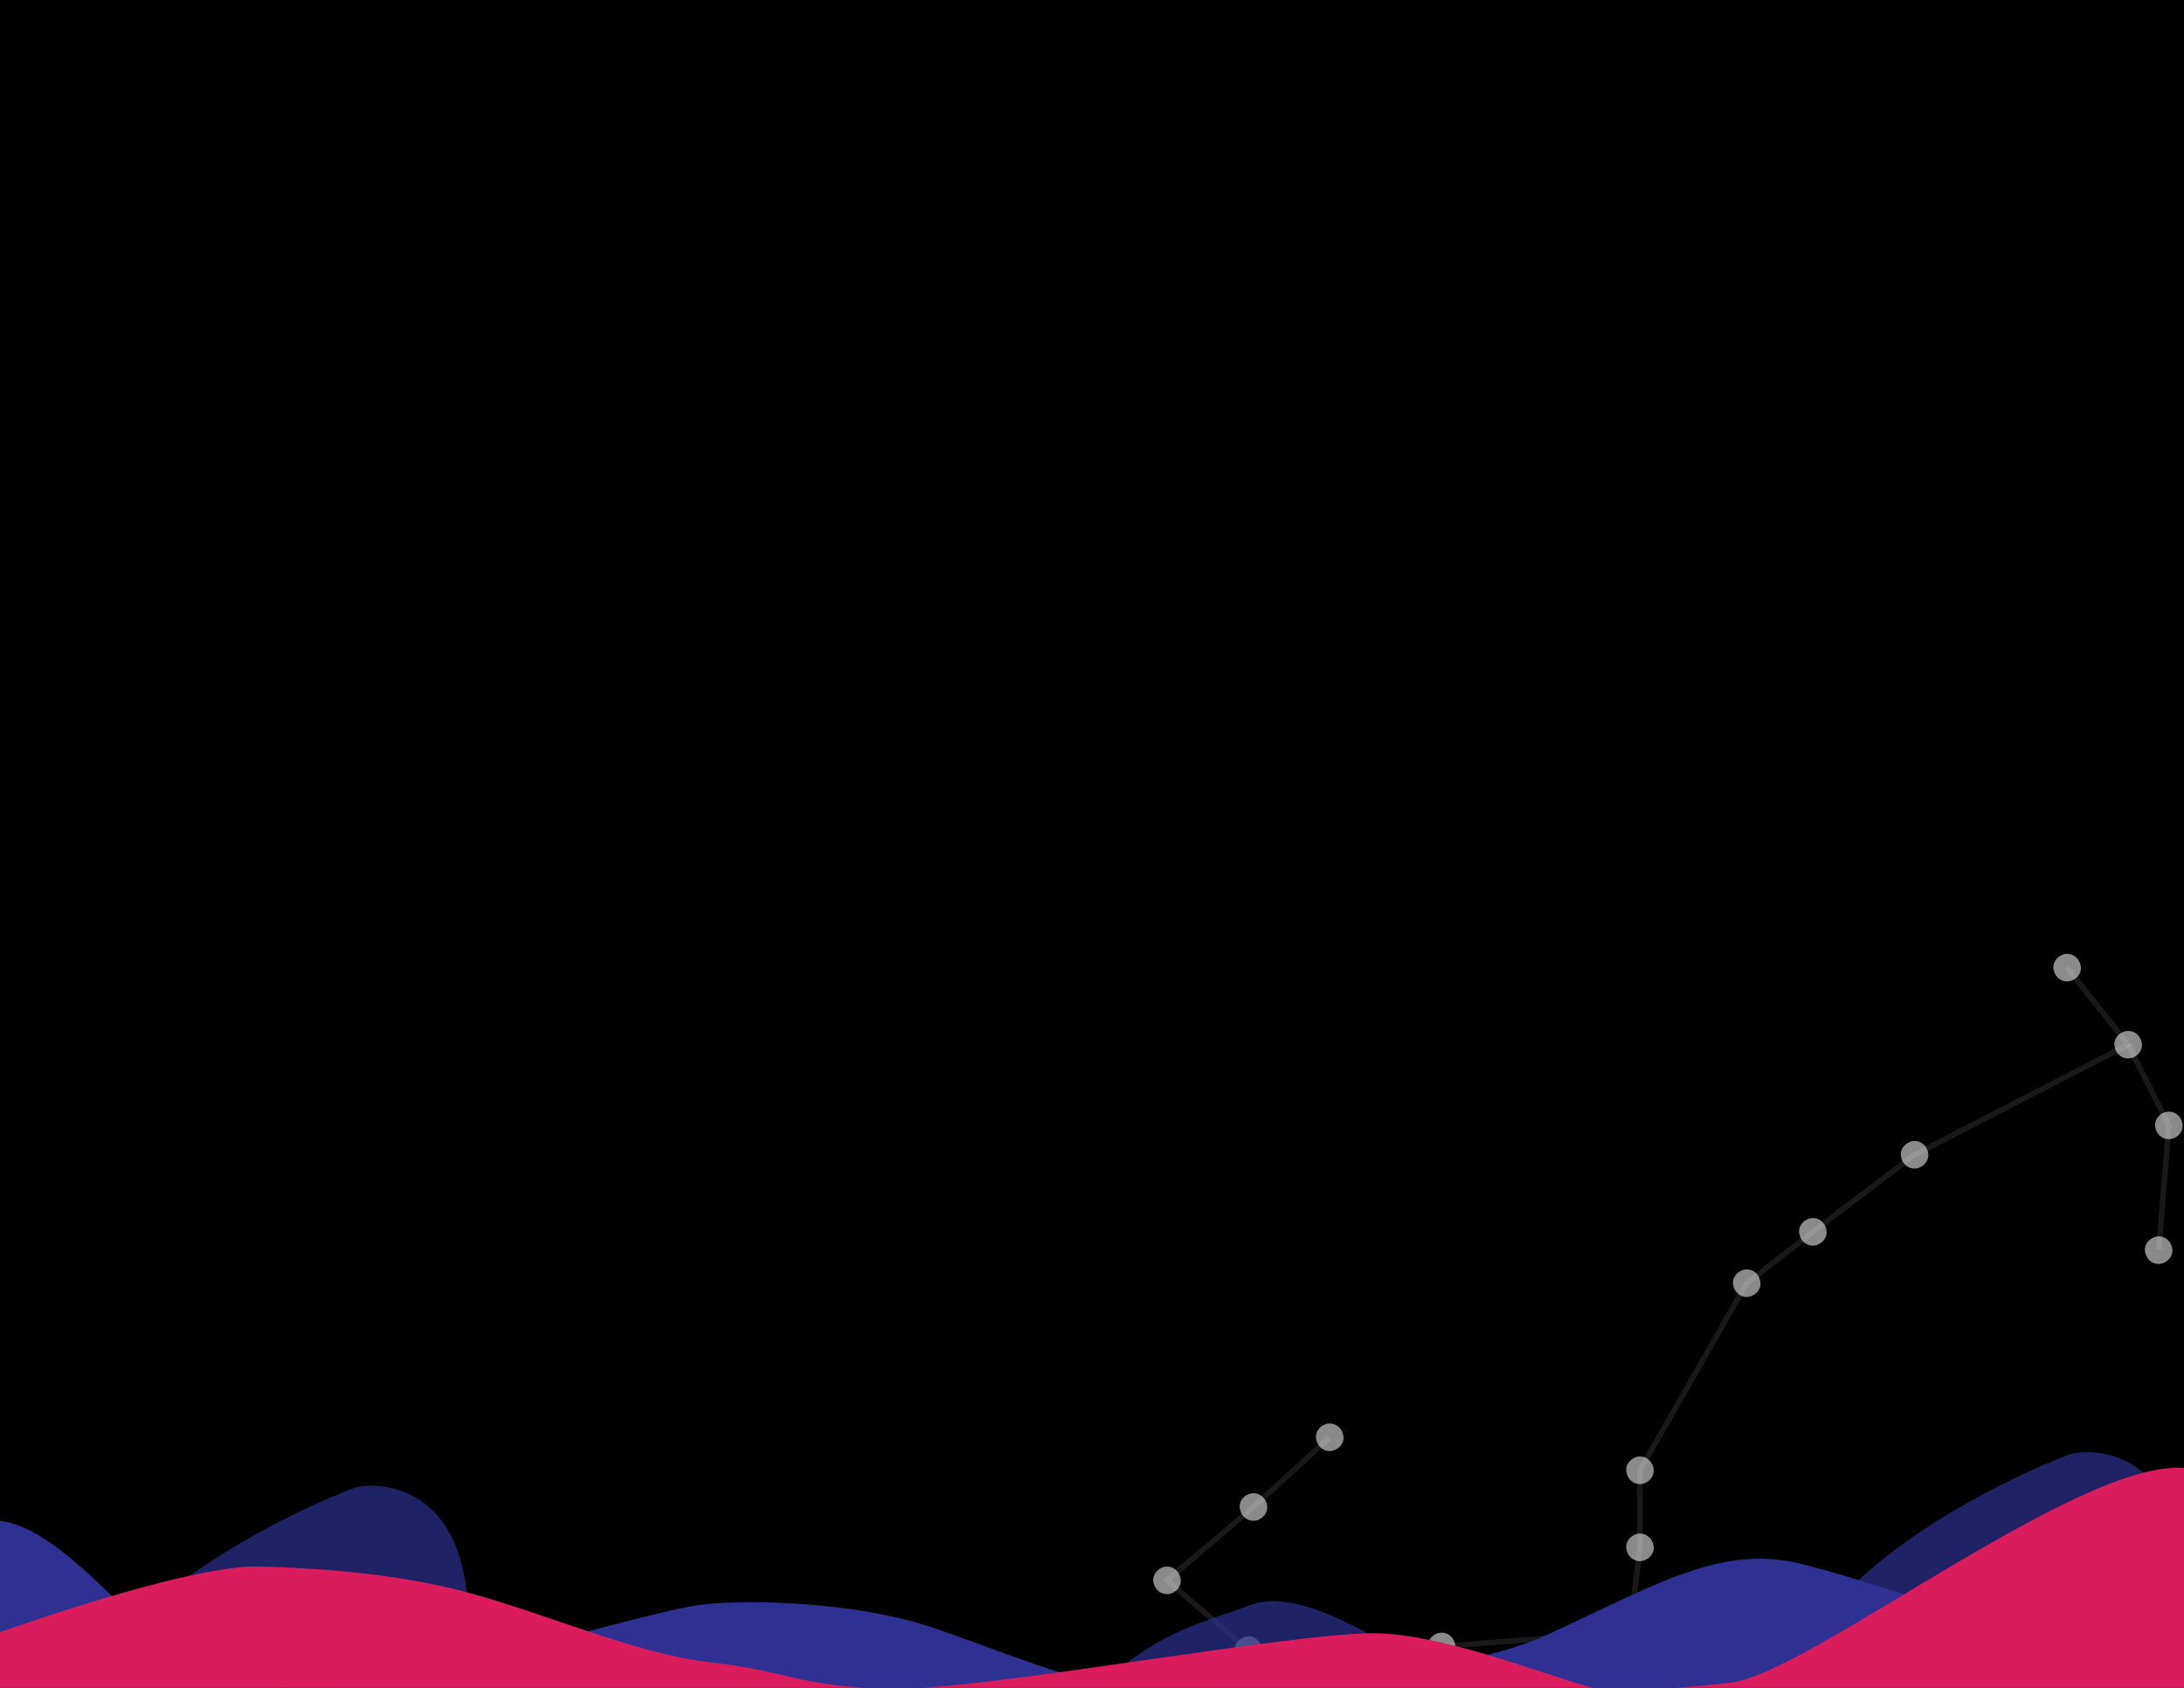 <?xml version="1.0" encoding="utf-8"?>
<!-- Generator: Adobe Illustrator 26.2.1, SVG Export Plug-In . SVG Version: 6.00 Build 0)  -->
<svg version="1.1" xmlns="http://www.w3.org/2000/svg" xmlns:xlink="http://www.w3.org/1999/xlink" x="0px" y="0px"
	 viewBox="0 0 792 612" style="enable-background:new 0 0 792 612;" xml:space="preserve">
<style type="text/css">
	.st0{opacity:0.54;}
	.st1{fill:#FFFFFF;}
	.st2{opacity:0.1;fill:none;stroke:#FFFFFF;stroke-width:2;stroke-miterlimit:10;}
	.st3{opacity:0.7;fill:#2E3192;}
	.st4{fill:#2E3192;}
	.st5{fill:#DA1C5C;}
</style>
<g id="Layer_1">
	<rect width="792" height="612"/>
</g>
<g id="Layer_2">
	<g class="st0">
		<g>
			<path class="st1" d="M482.21,526.15c2.62,0,5.12-2.3,5-5c-0.12-2.71-2.2-5-5-5c-2.62,0-5.12,2.3-5,5
				C477.33,523.86,479.41,526.15,482.21,526.15L482.21,526.15z"/>
		</g>
	</g>
	<g class="st0">
		<g>
			<path class="st1" d="M454.55,551.42c2.62,0,5.12-2.3,5-5c-0.12-2.71-2.2-5-5-5c-2.62,0-5.12,2.3-5,5
				C449.67,549.13,451.75,551.42,454.55,551.42L454.55,551.42z"/>
		</g>
	</g>
	<g class="st0">
		<g>
			<path class="st1" d="M423.2,578.03c2.62,0,5.12-2.3,5-5c-0.12-2.71-2.2-5-5-5c-2.62,0-5.12,2.3-5,5
				C418.32,575.74,420.4,578.03,423.2,578.03L423.2,578.03z"/>
		</g>
	</g>
	<g class="st0">
		<g>
			<path class="st1" d="M452.71,603.31c2.62,0,5.12-2.3,5-5c-0.12-2.71-2.2-5-5-5c-2.62,0-5.12,2.3-5,5
				C447.83,601.02,449.9,603.31,452.71,603.31L452.71,603.31z"/>
		</g>
	</g>
	<g class="st0">
		<g>
			<path class="st1" d="M522.78,601.98c2.62,0,5.12-2.3,5-5c-0.12-2.71-2.2-5-5-5c-2.62,0-5.12,2.3-5,5
				C517.91,599.69,519.98,601.98,522.78,601.98L522.78,601.98z"/>
		</g>
	</g>
	<g class="st0">
		<g>
			<path class="st1" d="M591.02,596.66c2.62,0,5.12-2.3,5-5c-0.12-2.71-2.2-5-5-5c-2.62,0-5.12,2.3-5,5
				C586.14,594.36,588.22,596.66,591.02,596.66L591.02,596.66z"/>
		</g>
	</g>
	<g class="st0">
		<g>
			<path class="st1" d="M594.71,566.06c2.62,0,5.12-2.3,5-5c-0.12-2.71-2.2-5-5-5c-2.62,0-5.12,2.3-5,5
				C589.83,563.77,591.9,566.06,594.71,566.06L594.71,566.06z"/>
		</g>
	</g>
	<g class="st0">
		<g>
			<path class="st1" d="M594.71,538.12c2.62,0,5.12-2.3,5-5c-0.12-2.71-2.2-5-5-5c-2.62,0-5.12,2.3-5,5
				C589.83,535.83,591.9,538.12,594.71,538.12L594.71,538.12z"/>
		</g>
	</g>
	<g class="st0">
		<g>
			<path class="st1" d="M633.43,470.27c2.62,0,5.12-2.3,5-5c-0.12-2.71-2.2-5-5-5c-2.62,0-5.12,2.3-5,5
				C628.56,467.98,630.63,470.27,633.43,470.27L633.43,470.27z"/>
		</g>
	</g>
	<g class="st0">
		<g>
			<path class="st1" d="M657.41,451.65c2.62,0,5.12-2.3,5-5c-0.12-2.71-2.2-5-5-5c-2.62,0-5.12,2.3-5,5
				C652.53,449.36,654.6,451.65,657.41,451.65L657.41,451.65z"/>
		</g>
	</g>
	<g class="st0">
		<g>
			<path class="st1" d="M694.29,423.71c2.62,0,5.12-2.3,5-5c-0.12-2.71-2.2-5-5-5c-2.62,0-5.12,2.3-5,5
				C689.41,421.42,691.49,423.71,694.29,423.71L694.29,423.71z"/>
		</g>
	</g>
	<g class="st0">
		<g>
			<path class="st1" d="M771.75,383.8c2.62,0,5.12-2.3,5-5c-0.12-2.71-2.2-5-5-5c-2.62,0-5.12,2.3-5,5
				C766.87,381.51,768.94,383.8,771.75,383.8L771.75,383.8z"/>
		</g>
	</g>
	<g class="st0">
		<g>
			<path class="st1" d="M786.5,413.07c2.62,0,5.12-2.3,5-5c-0.12-2.71-2.2-5-5-5c-2.62,0-5.12,2.3-5,5
				C781.62,410.77,783.7,413.07,786.5,413.07L786.5,413.07z"/>
		</g>
	</g>
	<g class="st0">
		<g>
			<path class="st1" d="M782.81,458.3c2.62,0,5.12-2.3,5-5c-0.12-2.71-2.2-5-5-5c-2.62,0-5.12,2.3-5,5
				C777.93,456.01,780.01,458.3,782.81,458.3L782.81,458.3z"/>
		</g>
	</g>
	<polyline class="st2" points="482.21,521.15 454.55,546.42 423.2,573.03 452.71,598.31 522.78,596.98 591.02,591.66 594.71,561.06 
		594.71,533.12 633.43,465.27 657.41,446.65 694.29,418.71 771.75,378.8 749.62,350.86 	"/>
	<polyline class="st2" points="782.81,453.3 786.5,408.07 771.75,378.8 	"/>
	<g class="st0">
		<g>
			<path class="st1" d="M749.62,355.86c2.62,0,5.12-2.3,5-5c-0.12-2.71-2.2-5-5-5c-2.62,0-5.12,2.3-5,5
				C744.74,353.57,746.81,355.86,749.62,355.86L749.62,355.86z"/>
		</g>
	</g>
	<path class="st3" d="M656.03,593.78c25.29-39.22,88.5-64.42,94.82-66.53c6.32-2.1,48.46-4.2,40.04,66.53H656.03z"/>
	<path class="st3" d="M33.9,605.97c25.29-39.22,88.5-64.42,94.82-66.53c6.32-2.1,48.46-4.2,40.04,66.53H33.9z"/>
	<path class="st3" d="M403.58,607c19.21-16.11,32.8-18.76,50.27-25.14c17.47-6.38,44.65,12.53,55.33,17.43
		C519.86,604.2,403.58,607,403.58,607z"/>
	<path class="st4" d="M0,551.44c23.08,2.97,47.02,38.23,60.56,43.33c13.53,5.1,21.86,17.51,53.09,17.51s120.76-28.04,140.54-30.42
		c19.78-2.38,57.26-0.26,81.2,7.39c23.94,7.65,58.3,23.04,78.08,23.04c19.78,0,108.27-1.37,147.83-19.64
		c39.56-18.27,62.46-32.29,90.57-25.91S792,612.29,792,612.29H0V551.44z"/>
	<path class="st5" d="M0,591.8c43.9-15.29,78.26-24.22,93.87-23.79c15.62,0.42,47.89,1.7,77.04,9.77
		c29.15,8.07,60.38,22.09,87.45,25.06c27.07,2.97,33.31,9.44,67.67,9.44s145.75-20.91,173.86-20.06s72.87,20.06,80.16,20.06
		s19.78,1.18,47.89-2.22S754.11,528.92,792,532.32v79.96H0V591.8z"/>
</g>
</svg>
